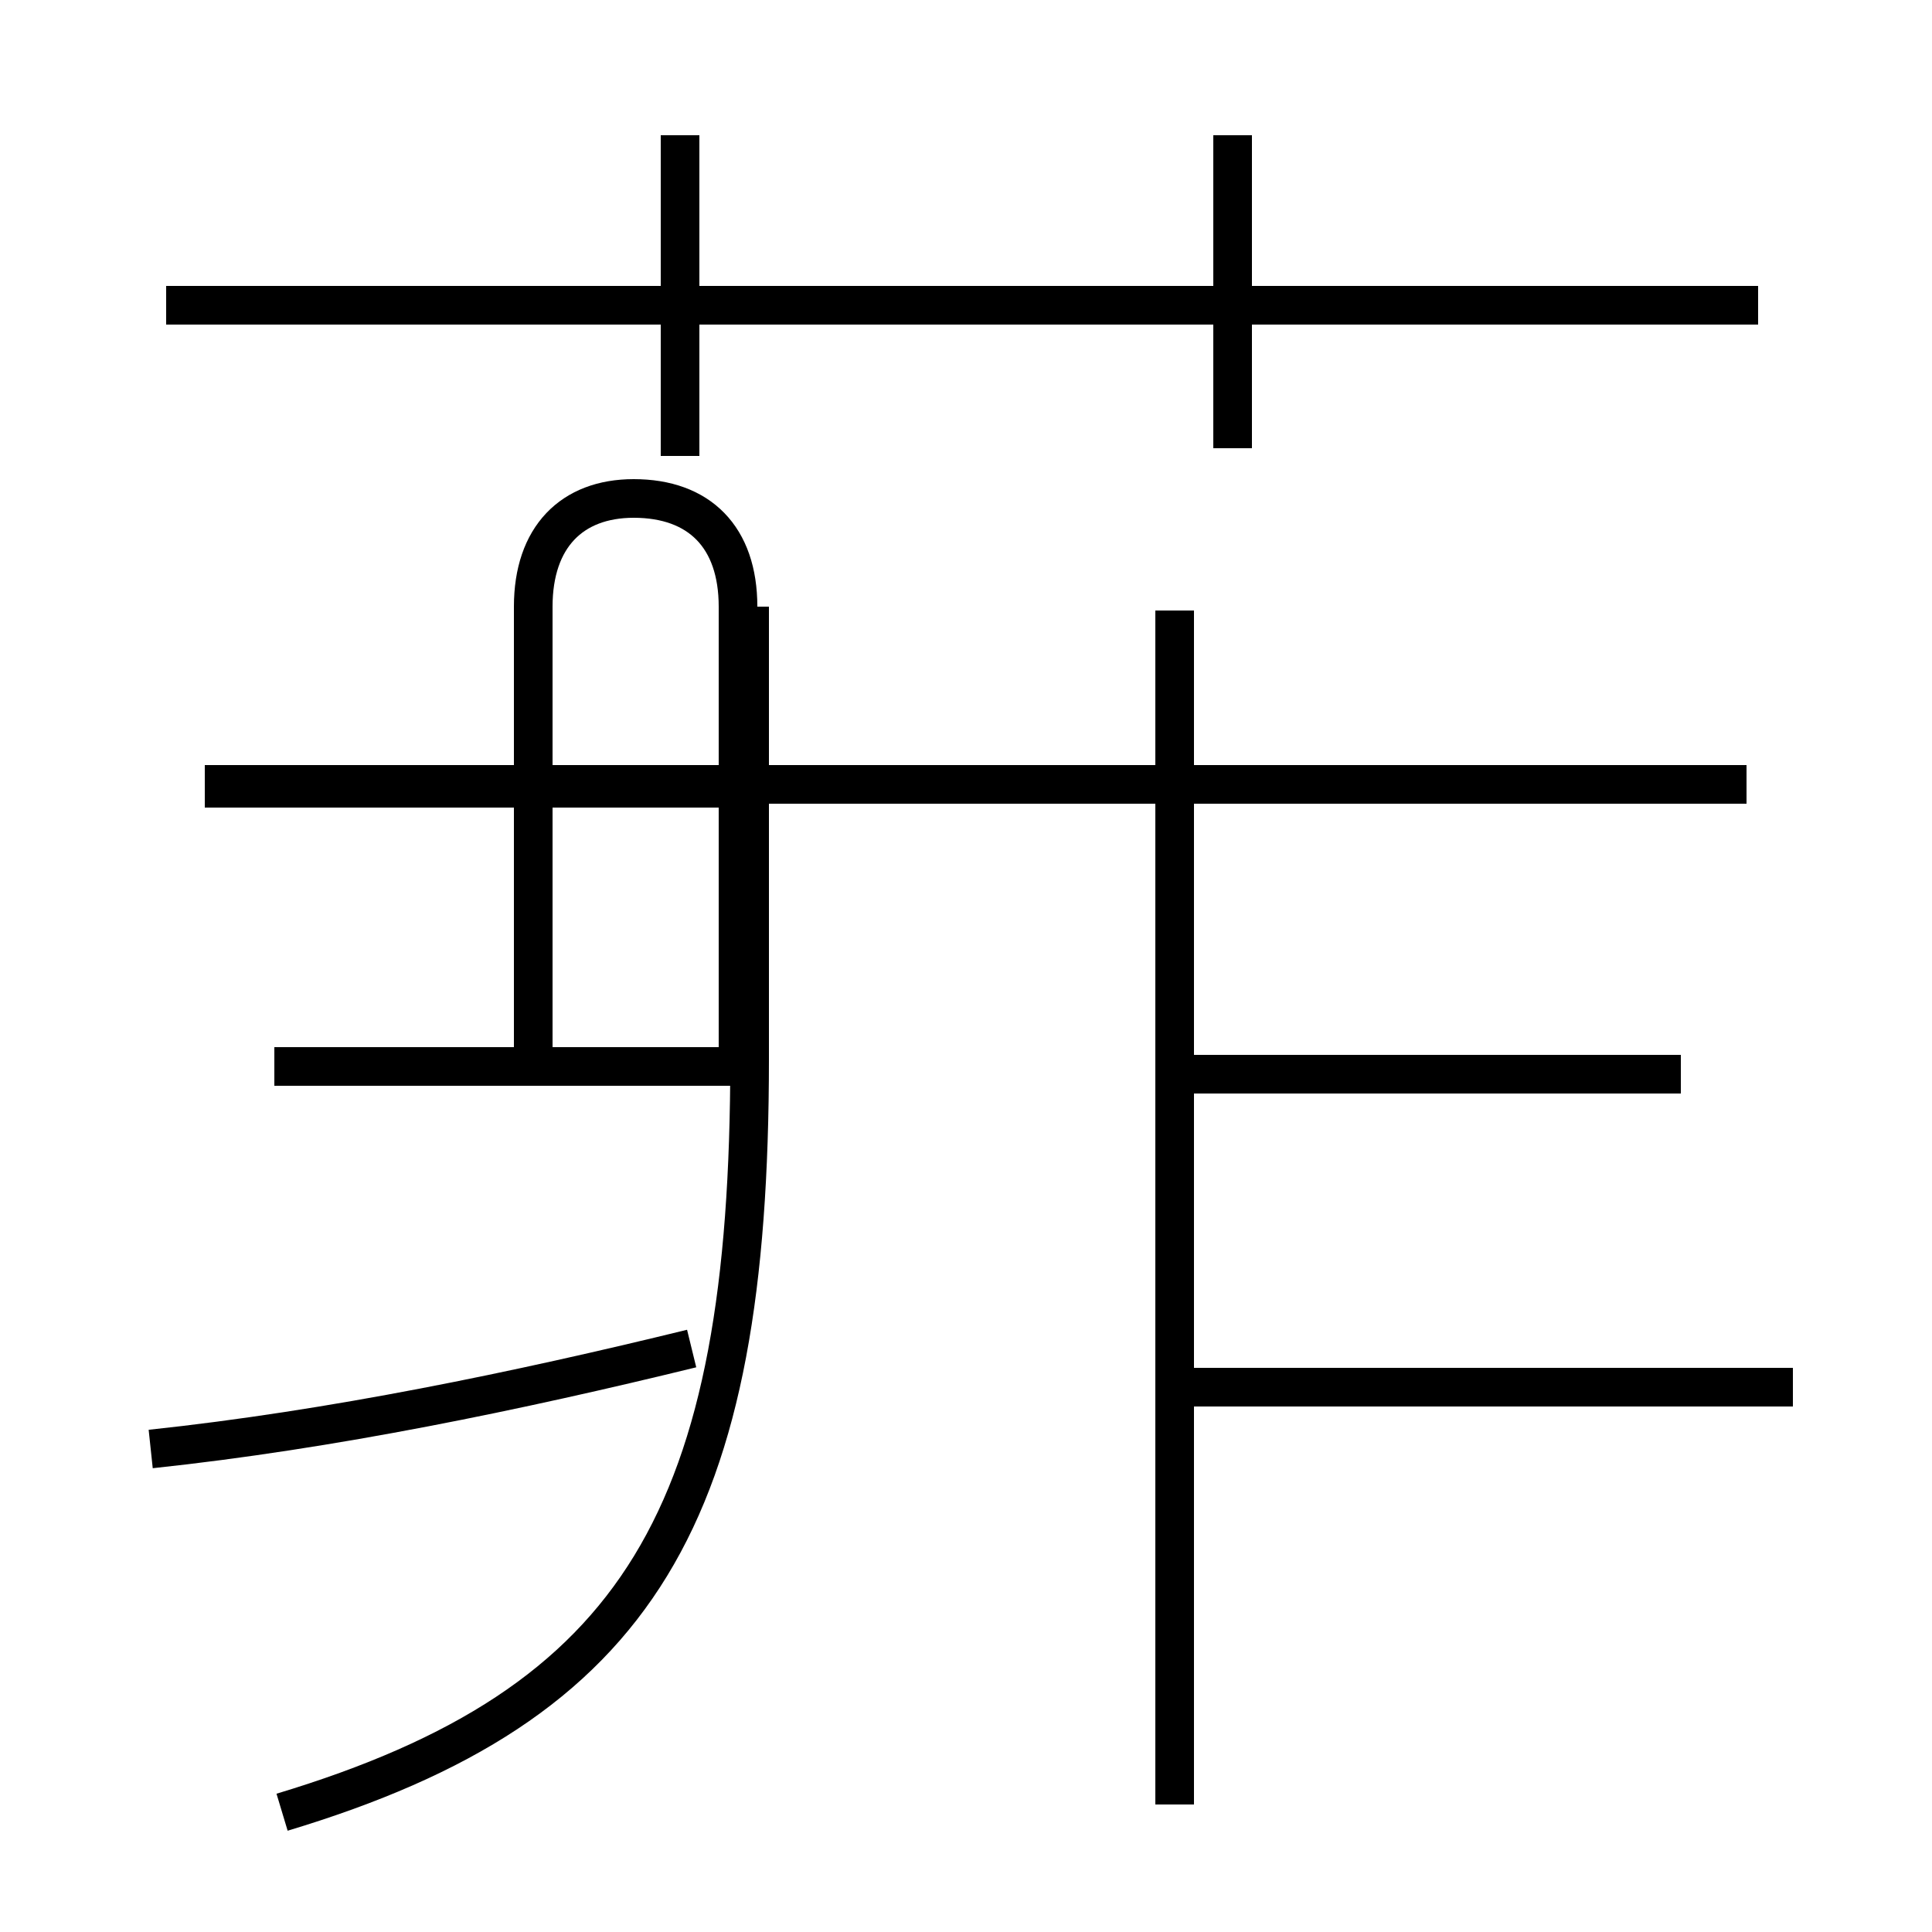 <?xml version='1.0' encoding='utf8'?>
<svg viewBox="0.0 -6.0 50.0 50.0" version="1.1" xmlns="http://www.w3.org/2000/svg">
<rect x="0.0" y="-6.0" width="50.0" height="50.0" fill="#808080" stroke="none"/>
<rect x="-1000" y="-1000" width="2000" height="2000" stroke="white" fill="white"/>
<g style="fill:white;stroke:#000000;  stroke-width:1">
<path d="M 7.3 2.9 C 16.6 0.1 19.4 -4.8 19.4 -16.6 L 19.4 -28.3 M 3.9 -6.5 C 8.6 -7.0 13.4 -8.0 17.9 -9.1 M 19.1 -16.4 L 7.1 -16.4 M 30.4 2.7 L 30.4 -28.2 M 46.4 -8.1 L 30.6 -8.1 M 19.1 -23.6 L 5.3 -23.6 M 19.1 -16.4 L 19.1 -28.3 C 19.1 -30.1 18.1 -31.1 16.4 -31.1 C 14.8 -31.1 13.8 -30.1 13.8 -28.3 L 13.8 -16.4 M 43.5 -16.2 L 30.6 -16.2 M 45.2 -23.7 L 5.3 -23.7 M 17.6 -32.2 L 17.6 -40.5 M 45.5 -36.1 L 4.3 -36.1 M 31.9 -32.4 L 31.9 -40.5" transform="translate(0.0 38.0)" />
</g>
</svg>